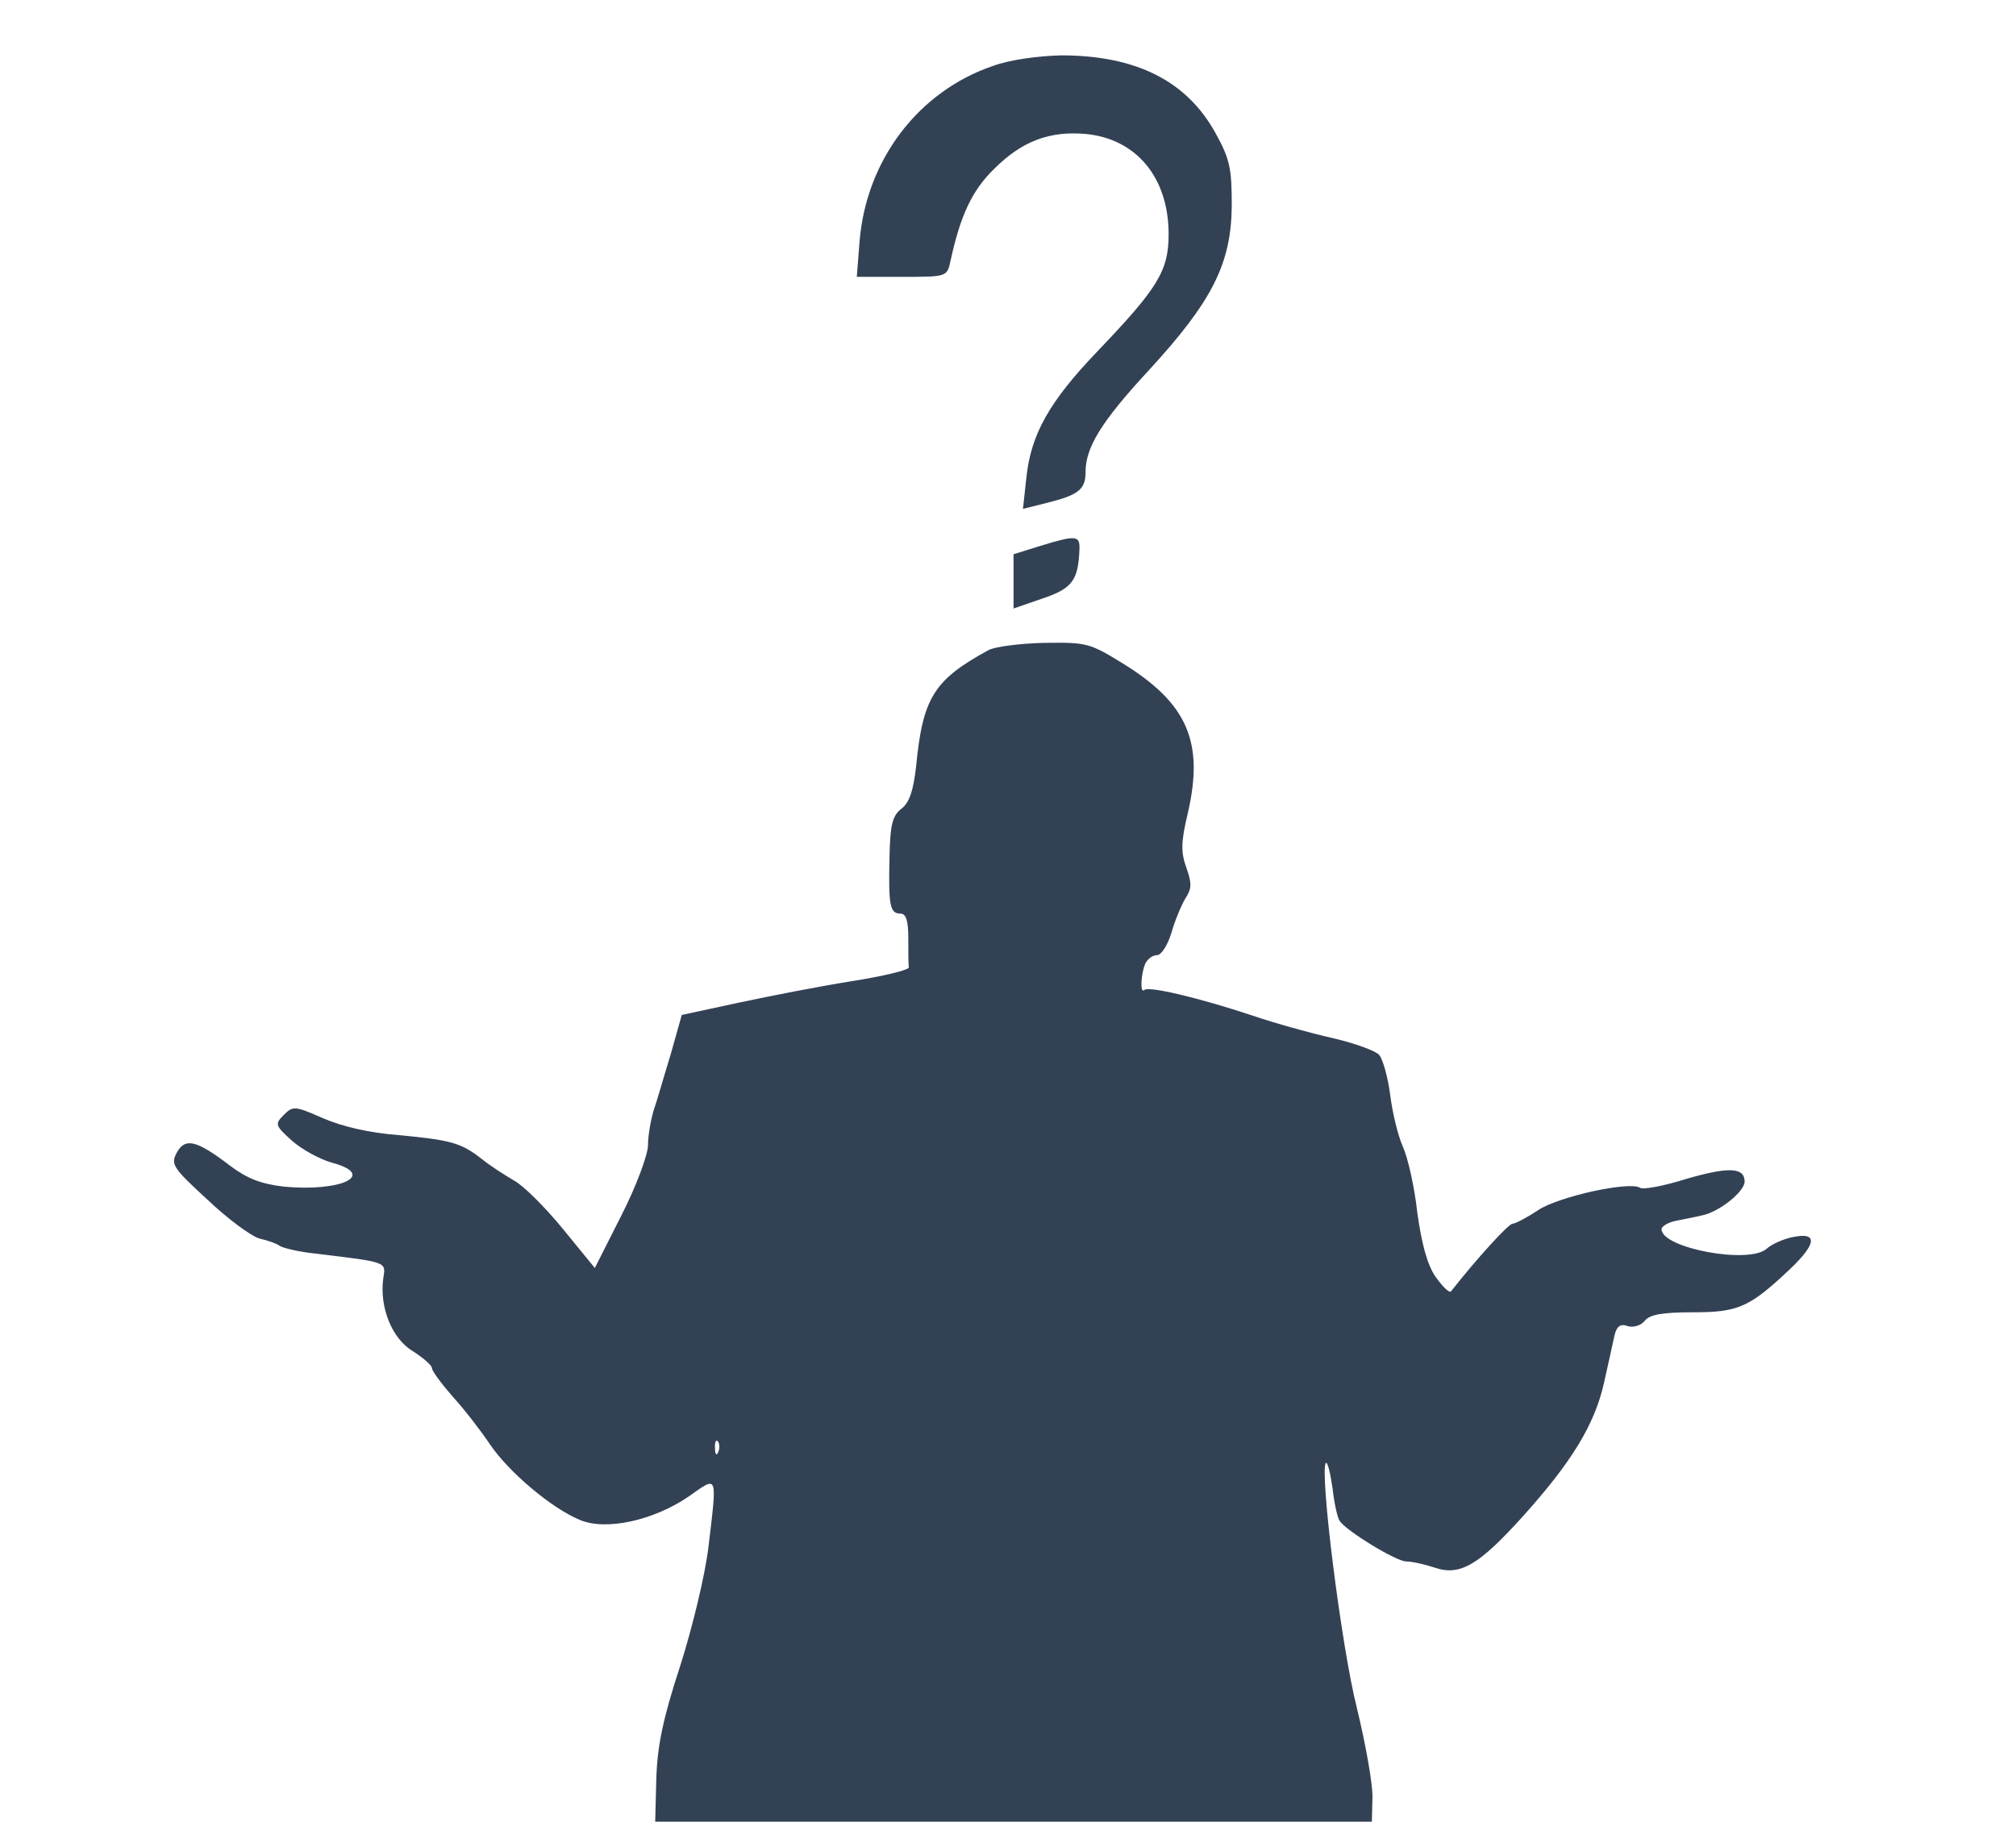 <?xml version="1.0" standalone="no"?>
<!DOCTYPE svg PUBLIC "-//W3C//DTD SVG 20010904//EN"
 "http://www.w3.org/TR/2001/REC-SVG-20010904/DTD/svg10.dtd">
<svg version="1.0" xmlns="http://www.w3.org/2000/svg"
 width="364pt" height="329pt" viewBox="0 0 364 329"
 preserveAspectRatio="xMidYMid meet">

<g transform="translate(0,329) scale(0.1,-0.1)"
fill="#334155" stroke="none">
<path d="M1793 3171 c-135 -46 -229 -170 -241 -317 l-5 -64 81 0 c81 0 82 0
88 28 18 83 39 128 79 167 50 50 100 69 166 63 91 -9 149 -79 149 -181 0 -66
-19 -97 -129 -212 -87 -91 -120 -150 -128 -229 l-6 -55 44 11 c56 14 69 24 69
55 0 45 28 91 114 184 115 125 149 193 150 297 0 67 -3 84 -29 131 -52 95
-144 141 -279 141 -42 -1 -93 -8 -123 -19z"/>
<path d="M1878 2304 l-48 -15 0 -49 0 -49 52 18 c54 18 65 33 67 89 1 25 -6
26 -71 6z"/>
<path d="M1785 2116 c-99 -54 -119 -86 -131 -211 -5 -43 -12 -65 -27 -76 -16
-13 -20 -29 -21 -90 -2 -85 1 -99 20 -99 10 0 14 -13 14 -45 0 -25 0 -48 1
-52 0 -5 -46 -16 -103 -25 -57 -9 -149 -27 -205 -39 l-102 -22 -20 -71 c-12
-39 -25 -85 -31 -102 -5 -17 -10 -45 -10 -62 0 -17 -21 -74 -48 -127 l-48 -95
-58 71 c-32 39 -71 78 -88 87 -17 10 -42 26 -57 38 -38 30 -56 35 -151 44 -54
4 -104 16 -138 31 -50 22 -53 22 -70 5 -16 -16 -15 -19 15 -46 18 -16 51 -34
73 -40 81 -22 16 -53 -88 -43 -41 5 -65 14 -97 38 -60 46 -81 51 -96 23 -11
-21 -7 -27 56 -85 37 -35 79 -66 94 -70 14 -3 31 -9 36 -13 6 -4 35 -11 65
-14 130 -16 127 -14 122 -45 -7 -51 15 -108 53 -131 19 -12 35 -26 35 -31 0
-5 17 -28 38 -52 21 -23 51 -62 67 -86 34 -50 111 -115 162 -136 47 -20 133
-1 196 42 54 38 52 43 36 -92 -6 -50 -29 -145 -51 -214 -31 -95 -41 -143 -43
-203 l-2 -78 647 0 647 0 1 43 c1 23 -12 96 -28 162 -28 110 -68 430 -56 443
3 2 8 -18 12 -46 3 -27 9 -54 13 -59 12 -18 102 -73 120 -73 10 0 33 -5 51
-11 46 -16 80 4 161 94 87 97 128 164 145 239 8 35 16 73 19 86 4 17 11 22 24
17 10 -3 24 1 31 10 9 11 32 15 87 15 82 0 102 9 176 79 47 45 49 66 5 57 -17
-3 -39 -13 -48 -21 -32 -29 -190 1 -190 35 0 5 11 12 25 15 14 3 36 7 48 10
31 6 77 43 77 61 0 26 -29 27 -105 5 -41 -13 -79 -20 -84 -16 -20 12 -146 -16
-183 -40 -21 -14 -42 -25 -47 -25 -7 0 -63 -61 -111 -122 -3 -4 -15 8 -28 26
-15 22 -25 59 -33 116 -5 46 -17 99 -26 119 -9 20 -19 62 -23 94 -4 31 -13 64
-20 72 -6 7 -44 21 -83 30 -40 9 -105 27 -146 41 -93 31 -188 54 -195 46 -8
-7 -6 30 2 48 4 8 13 15 21 15 8 0 19 18 26 40 6 22 18 50 25 62 12 18 12 28
2 56 -10 28 -10 46 3 100 29 127 -1 197 -118 269 -60 37 -65 38 -142 37 -44
-1 -89 -7 -100 -13z m-488 -1448 c-3 -8 -6 -5 -6 6 -1 11 2 17 5 13 3 -3 4
-12 1 -19z"/>
</g>
</svg>

